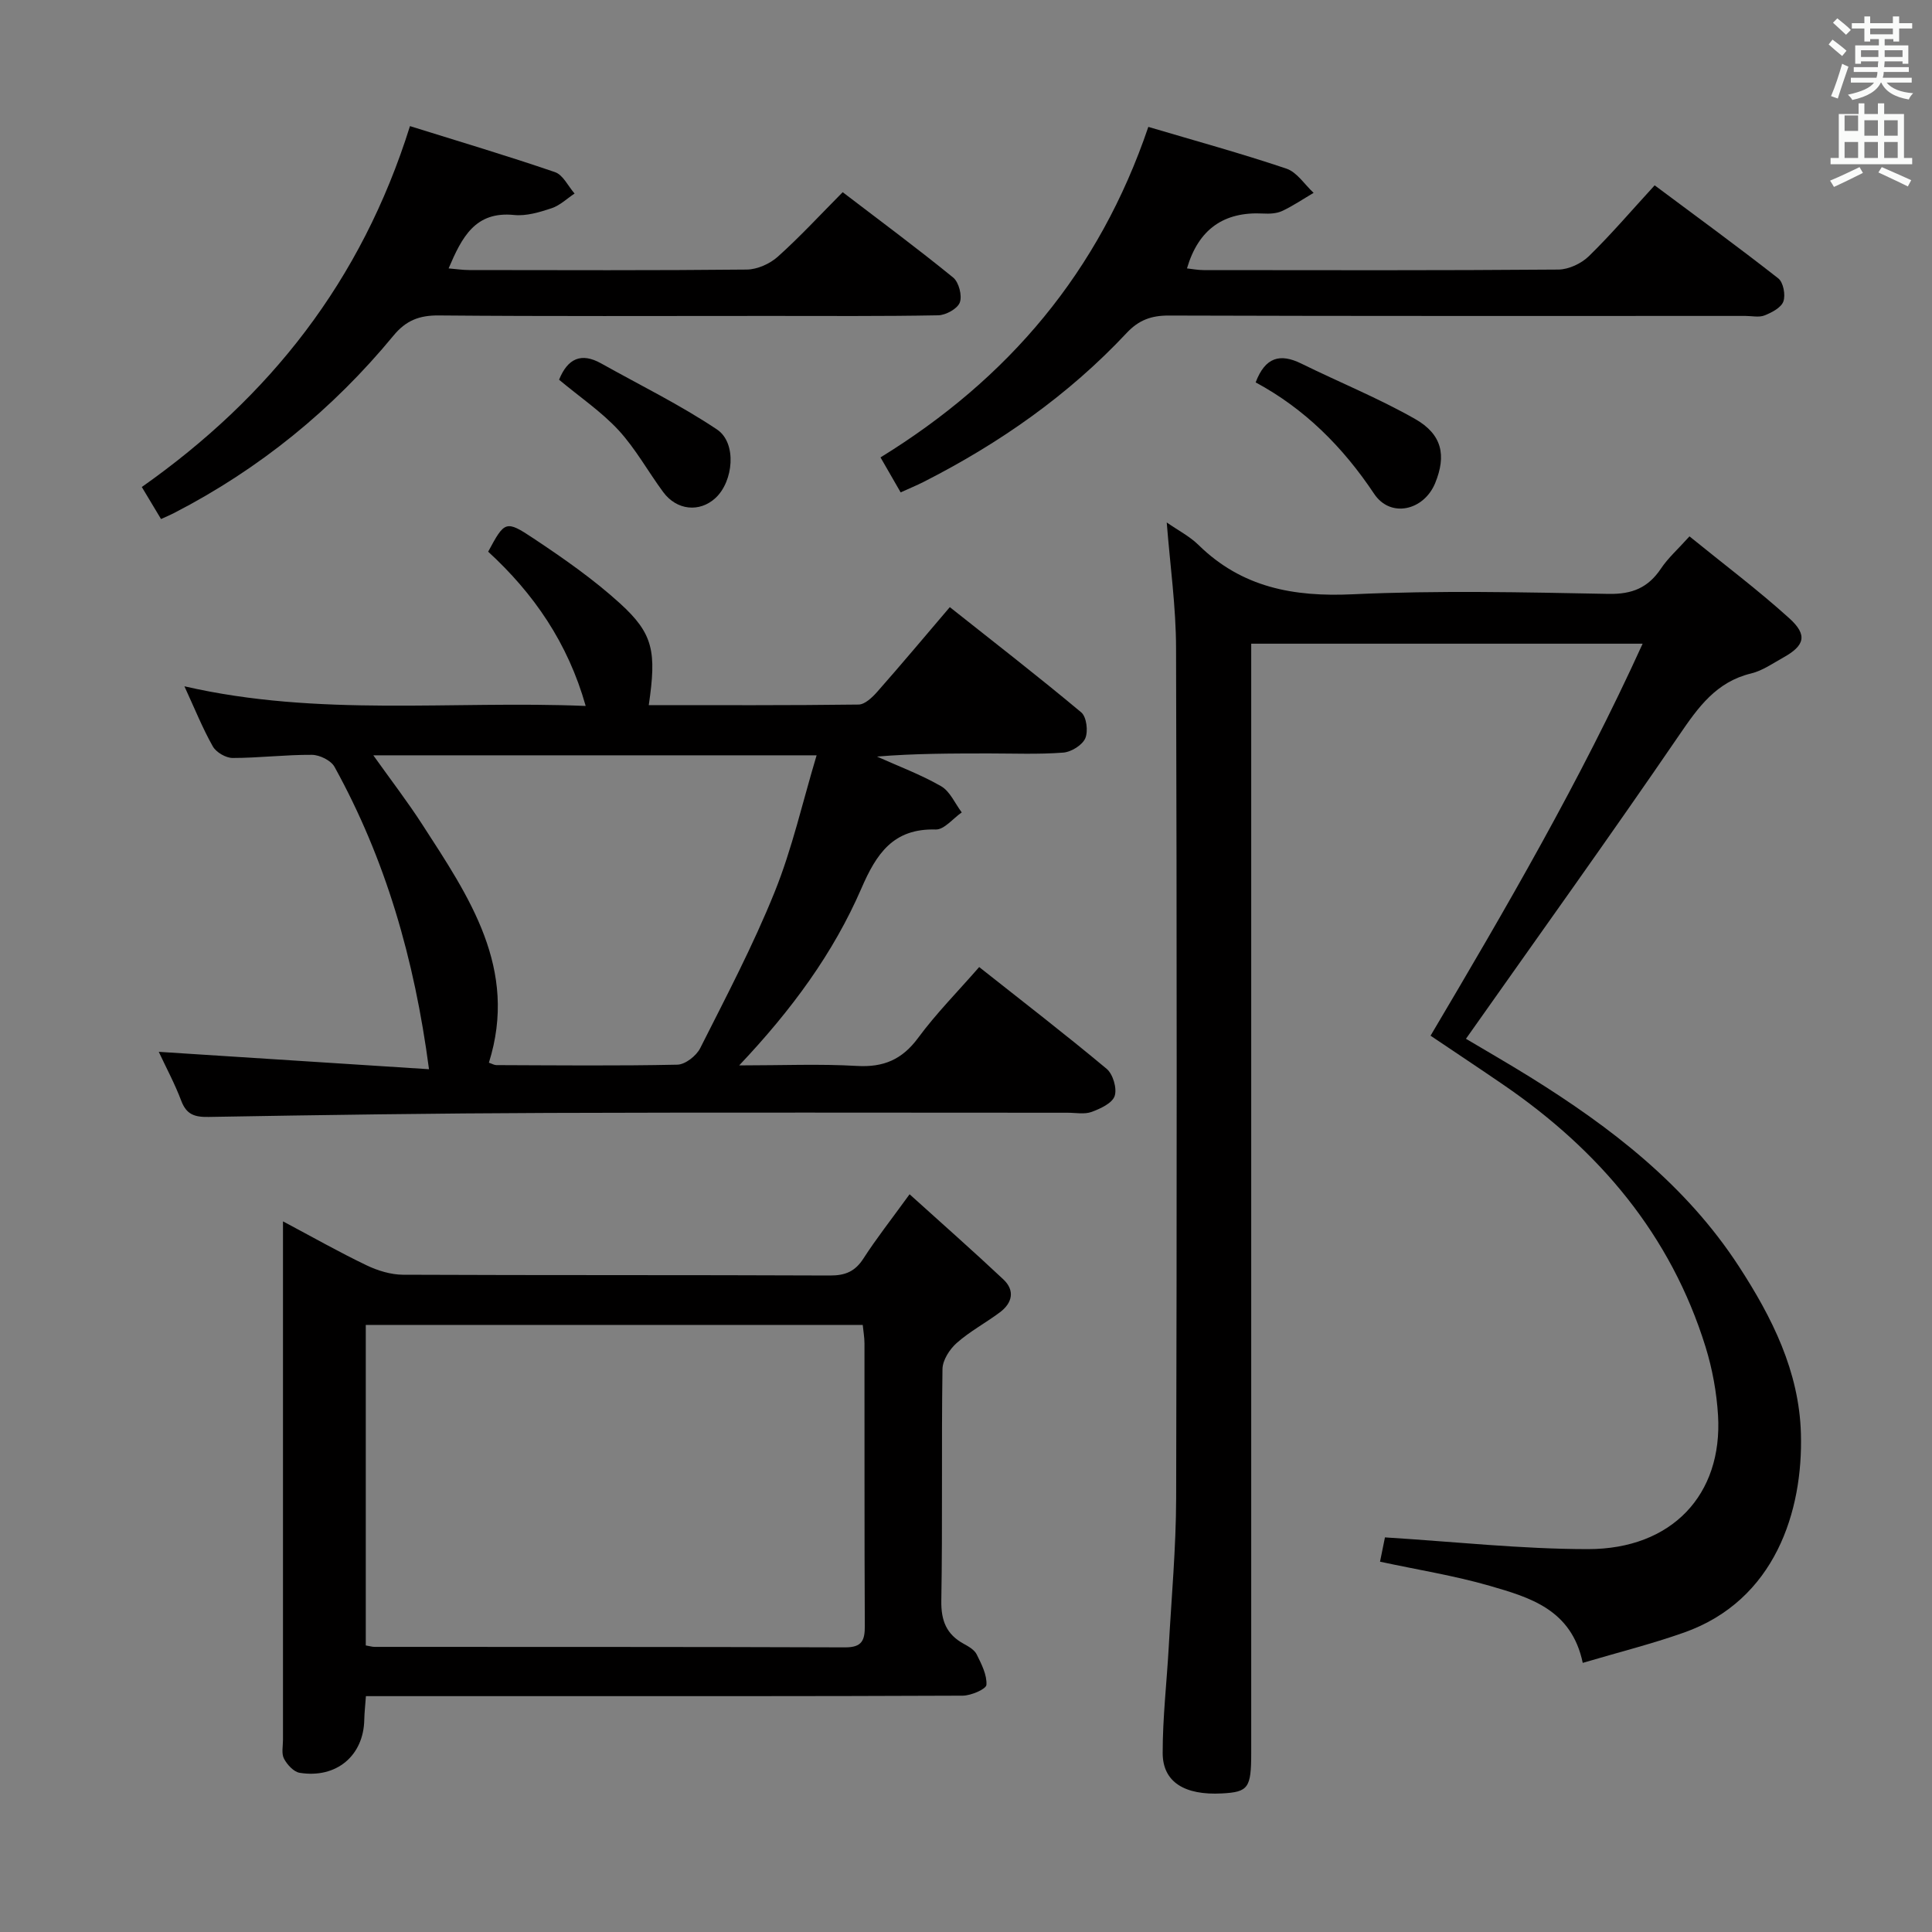 <svg enable-background="new 0 0 400 400" viewBox="0 0 400 400" xmlns="http://www.w3.org/2000/svg"><rect x="0" y="0" width="400" height="400" fill="#808080" stroke="none"/><path d="m378.6 9.2.8-1c.9.7 1.9 1.4 2.9 2.3l-.9 1.1c-1.1-.9-2-1.7-2.8-2.4zm.5 10.7c.9-2.1 1.6-4.3 2.3-6.7.4.2.8.4 1.3.6-.7 2.1-1.5 4.3-2.2 6.6zm.4-15.2.9-.9c1 .8 2 1.6 2.8 2.4l-1 1c-1-.9-1.9-1.8-2.7-2.5zm12.5-1.3h1.2v1.4h2.7v1.1h-2.7v2.7h-1.2v-.5h-1.8v1.3h4.9v3.8h-1.2v-.5h-3.7c0 .4-.1.9-.1 1.2h5.1v1h-5.2c0 .5-.1.9-.2 1.2h6v1h-5.2c1.1 1.3 2.9 2 5.5 2.2-.4.4-.7.8-.9 1.3-2.9-.5-4.8-1.6-5.7-3.5h-.1c-.8 1.7-2.7 2.9-5.9 3.6-.2-.4-.6-.8-.9-1.1 2.8-.6 4.6-1.4 5.4-2.5h-4.8v-1h5.3c.1-.3.2-.7.2-1.2h-4.9v-1h5c0-.4 0-.8.1-1.2h-3.6v.5h-1.2v-3.8h4.9v-1.3h-1.8v.5h-1.2v-2.7h-2.6v-1.1h2.6v-1.4h1.2v1.4h4.7v-1.4zm-6.7 8.4h3.6c0-.4 0-.9 0-1.4h-3.6zm1.9-4.7h4.7v-1.2h-4.7zm6.7 3.3h-3.7v1.4h3.7z" fill="#fafbfa"/><path d="m384.7 21.4h1.3v2.2h2.8v-2.2h1.3v2.2h4.1v9.1h1.7v1.3h-16.9v-1.3h1.7v-9.1h4.1v-2.2zm.3 13.2.7 1.2c-1.8.9-3.8 1.9-6 2.9-.2-.4-.5-.8-.8-1.3 2.4-1 4.4-2 6.1-2.8zm-3.1-7.5h2.8v-3.2h-2.8v4.2zm0 5.6h2.8v-3.3h-2.8zm4.1-4.6h2.8v-3.2h-2.8zm0 4.6h2.8v-3.3h-2.8zm3.6 1.9c2.1.9 4.1 1.8 6.1 2.7l-.7 1.3c-2.2-1.1-4.2-2-6.1-2.9zm3.3-9.7h-2.8v3.2h2.8zm-2.8 7.8h2.8v-3.3h-2.8z" fill="#fafbfa"/><g fill="#010000"><path d="m241.56 108.17c2.3 1.61 4.74 2.85 6.6 4.68 8.97 8.79 19.66 10.76 31.9 10.19 17.62-.82 35.32-.42 52.98-.08 4.9.09 8.19-1.28 10.85-5.25 1.46-2.19 3.5-3.99 5.9-6.66 6.96 5.66 14.09 11.01 20.68 16.97 3.82 3.46 3.17 5.65-1.23 8.1-2.18 1.21-4.33 2.74-6.69 3.31-7.23 1.75-10.94 6.98-14.88 12.75-14.36 21-29.2 41.67-44.16 62.89 3.98 2.37 8.65 5.05 13.23 7.89 16.81 10.45 32.31 22.36 43.29 39.25 6.87 10.57 12.46 21.71 12.83 34.57.47 16.03-5.32 34.56-24.22 41.23-6.68 2.36-13.58 4.09-20.95 6.27-2.32-11.07-10.96-13.55-19.29-15.96-7.3-2.11-14.85-3.3-22.68-4.99.4-1.99.82-4.03 1.02-5.03 14.35.89 28.19 2.42 42.03 2.43 17.38 0 27.91-11.27 26.93-27.7-.29-4.76-1.17-9.6-2.58-14.16-7.2-23.22-22.03-40.68-41.82-54.25-4.93-3.38-9.91-6.68-15.12-10.19 15.61-26.36 30.97-52.72 43.91-81.16-27.42 0-53.85 0-81.04 0v5.73 223.95c0 7.24-.6 8.07-6.05 8.36-7.73.42-12.27-2.35-12.28-8.35-.01-7.3.84-14.59 1.25-21.9.57-10.29 1.51-20.58 1.54-30.87.15-58.65.15-117.31-.02-175.96-.01-8.57-1.23-17.14-1.93-26.06z"/><path d="m121.26 146.16c-3.69-13.06-10.76-23.29-20.19-31.94 3.41-6.32 3.6-6.61 9.4-2.74 6.21 4.13 12.4 8.45 17.9 13.45 6.92 6.3 7.57 9.98 5.95 21.06 14.52 0 28.99.07 43.45-.12 1.31-.02 2.85-1.5 3.87-2.66 4.95-5.61 9.76-11.35 15.01-17.51 9.16 7.26 18.32 14.36 27.21 21.79 1.1.92 1.47 3.93.83 5.38-.63 1.42-2.92 2.83-4.57 2.95-5.14.39-10.32.17-15.48.17-7.63.01-15.27 0-23.07.65 4.45 2 9.07 3.72 13.28 6.14 1.85 1.07 2.87 3.57 4.27 5.42-1.8 1.24-3.63 3.59-5.39 3.54-8.81-.26-12.29 5.04-15.39 12.2-5.79 13.35-14.33 25.04-25.3 36.64 8.91 0 16.66-.34 24.36.11 5.53.32 9.37-1.31 12.69-5.81 3.72-5.04 8.18-9.55 12.64-14.66 9.05 7.16 17.86 13.95 26.39 21.07 1.31 1.1 2.18 4.05 1.66 5.62-.49 1.49-2.95 2.63-4.77 3.3-1.48.54-3.29.17-4.96.17-35.82 0-71.63-.09-107.45.04-23.47.08-46.94.42-70.41.83-2.92.05-4.59-.5-5.67-3.36-1.33-3.53-3.14-6.88-4.65-10.12 18.64 1.2 37.03 2.38 55.95 3.6-3.03-22.97-9.03-43.51-19.56-62.6-.73-1.33-3.08-2.48-4.68-2.49-5.47-.04-10.95.65-16.42.65-1.4 0-3.41-1.17-4.1-2.4-2.11-3.73-3.72-7.75-5.88-12.44 27.81 6.4 55.35 2.92 83.08 4.07zm47.81 10.22c-31.18 0-61.17 0-91.78 0 3.65 5.12 7.09 9.6 10.14 14.32 9.69 14.98 19.91 29.86 13.79 49.32.66.22 1.1.5 1.55.5 12.49.04 24.99.18 37.48-.09 1.64-.04 3.93-1.84 4.72-3.42 5.37-10.65 10.95-21.26 15.4-32.3 3.64-9.01 5.78-18.6 8.7-28.33z"/><path d="m188.32 247.26c6.78 6.13 13.2 11.78 19.42 17.63 2.44 2.3 1.85 4.88-.71 6.8-2.92 2.19-6.21 3.93-8.93 6.34-1.48 1.3-2.94 3.56-2.97 5.41-.23 15.98.03 31.97-.24 47.95-.07 4.16 1.06 6.99 4.65 8.95 1.01.55 2.2 1.24 2.67 2.18.99 2 2.15 4.24 2.02 6.31-.06.88-3.18 2.23-4.91 2.24-31.97.14-63.94.1-95.91.1-9.11 0-18.23 0-27.65 0-.14 1.95-.31 3.4-.34 4.86-.13 7.46-5.77 12.24-13.38 11.01-1.24-.2-2.59-1.69-3.24-2.92-.56-1.06-.21-2.61-.21-3.94-.01-33.8 0-67.61 0-101.41 0-1.64 0-3.27 0-5.9 6.28 3.34 11.71 6.42 17.33 9.11 2.3 1.1 4.99 1.92 7.5 1.94 29.47.13 58.95.03 88.42.16 3.2.01 5.21-.85 6.94-3.54 2.6-4.04 5.59-7.84 9.54-13.28zm-112.59 93.41c.84.14 1.33.3 1.82.3 32.47.02 64.95-.02 97.42.1 3.51.01 4.1-1.45 4.08-4.49-.1-19.48-.04-38.97-.07-58.45 0-1.26-.24-2.53-.36-3.82-34.43 0-68.5 0-102.89 0z"/><path d="m182.3 94.7c26.49-16.31 45.26-38.41 55.45-68.43 9.64 2.86 19.2 5.48 28.58 8.64 2.2.74 3.78 3.3 5.64 5.02-2.17 1.27-4.26 2.7-6.53 3.76-1.15.53-2.62.59-3.92.52-8.11-.43-13.38 3.21-15.77 11.36 1.03.11 2.24.35 3.46.35 24.48.02 48.96.09 73.44-.11 2.14-.02 4.75-1.25 6.31-2.77 4.62-4.51 8.83-9.45 13.62-14.67 8.7 6.49 17.26 12.73 25.6 19.27 1.04.82 1.53 3.43 1.05 4.77-.46 1.29-2.39 2.29-3.89 2.89-1.15.46-2.63.11-3.96.11-39.8 0-79.61.05-119.41-.08-3.63-.01-6.23.95-8.72 3.62-12.07 12.88-26.33 22.84-42.02 30.82-1.46.74-2.98 1.36-4.76 2.17-1.42-2.45-2.71-4.69-4.17-7.24z"/><path d="m84.88 26.11c10.24 3.2 20.2 6.16 30.03 9.53 1.66.57 2.72 2.91 4.05 4.43-1.57 1.04-3.02 2.46-4.75 3.04-2.49.83-5.25 1.66-7.78 1.4-8.04-.81-10.79 4.58-13.55 11.06 1.56.13 2.92.34 4.28.34 19.15.02 38.3.1 57.45-.1 2.17-.02 4.76-1.18 6.41-2.65 4.58-4.1 8.76-8.64 13.45-13.37 7.74 5.91 15.44 11.62 22.87 17.67 1.18.96 1.9 3.75 1.38 5.16-.48 1.3-2.89 2.63-4.47 2.66-11.65.22-23.31.13-34.97.13-22.81 0-45.63.1-68.44-.1-4.04-.04-6.8 1.05-9.37 4.17-12.64 15.33-27.77 27.63-45.46 36.75-.73.38-1.49.69-2.67 1.23-1.28-2.14-2.51-4.19-3.98-6.63 26.44-18.63 45.43-42.53 55.52-74.72z"/><path d="m259.97 79.17c1.99-5.26 5.08-6.05 9.46-3.89 7.84 3.86 15.98 7.16 23.56 11.47 5.62 3.2 6.47 7.56 4.16 13.24-2.34 5.73-9.27 7.33-12.65 2.25-6.47-9.71-14.4-17.62-24.53-23.07z"/><path d="m115.75 78.62c1.79-4.43 4.61-5.67 8.69-3.39 8.04 4.5 16.37 8.58 24.01 13.69 4.16 2.79 3.41 10.75-.32 14.19-3.29 3.03-8.02 2.57-10.82-1.23-3.14-4.25-5.72-8.99-9.27-12.84-3.57-3.84-8.03-6.86-12.29-10.42z"/></g></svg>